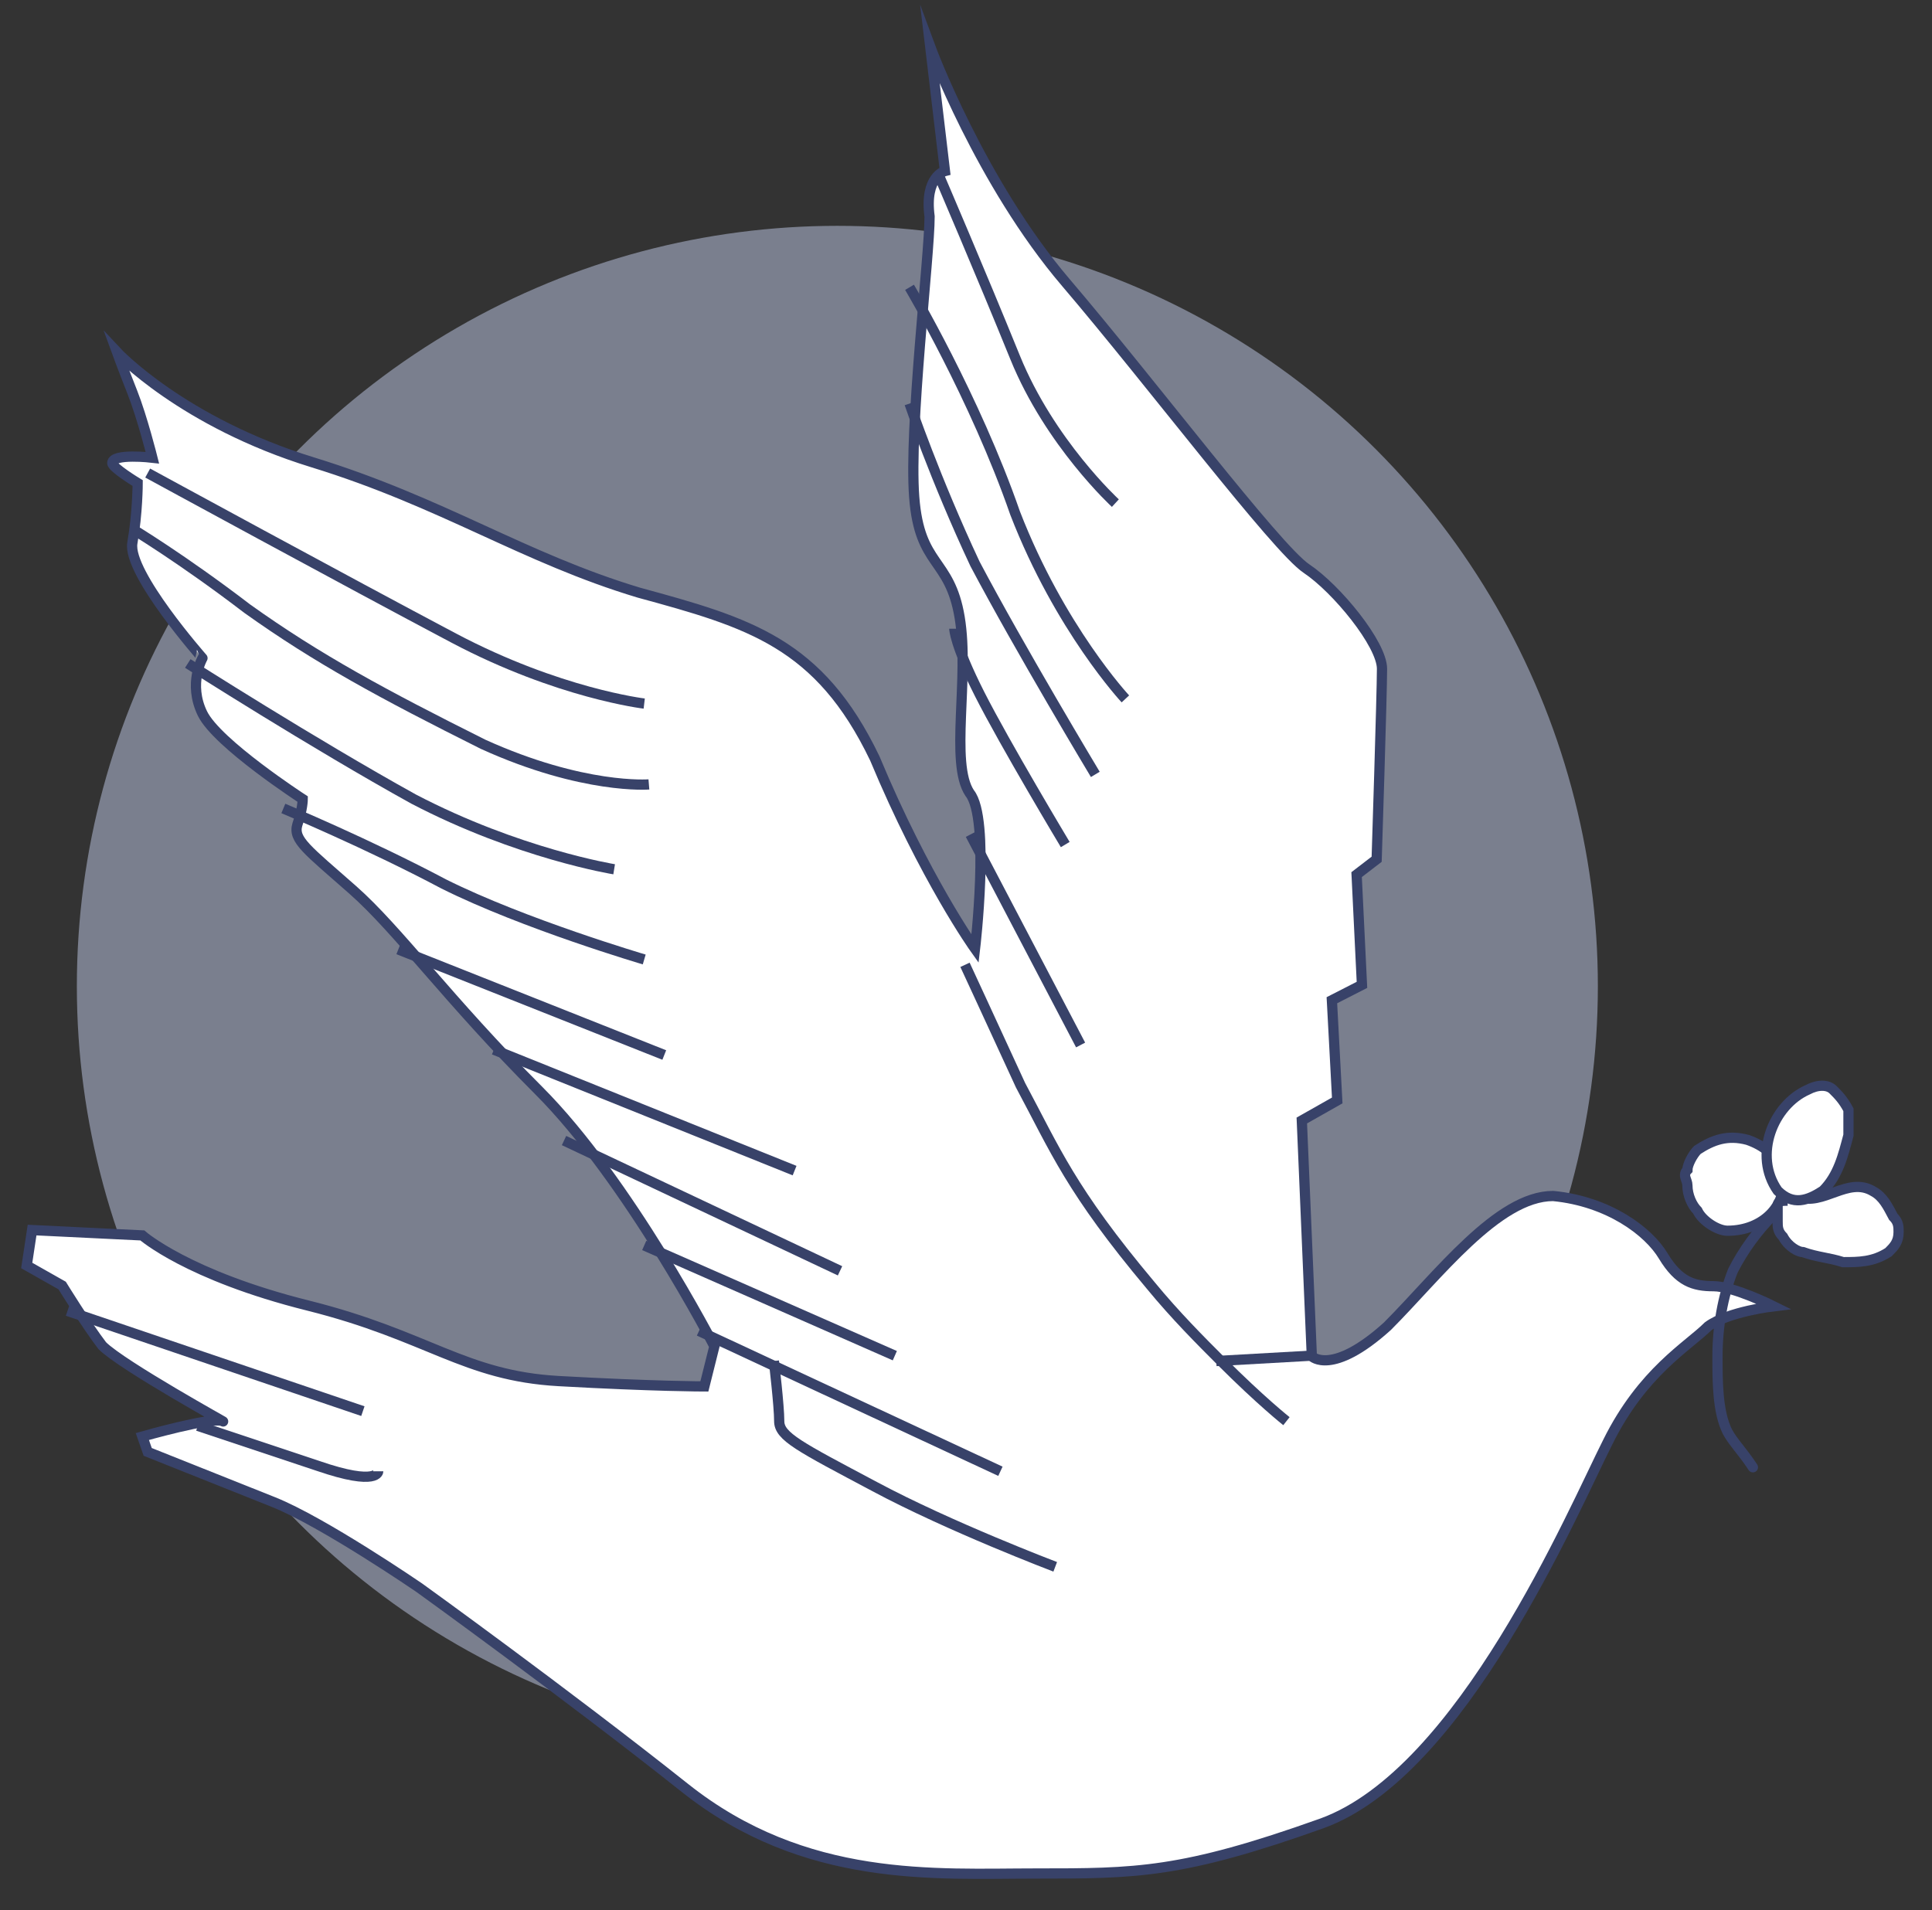 <?xml version="1.0" encoding="utf-8"?>
<!-- Generator: Adobe Illustrator 21.0.2, SVG Export Plug-In . SVG Version: 6.00 Build 0)  -->
<svg version="1.1" id="Layer_1" xmlns="http://www.w3.org/2000/svg" xmlns:xlink="http://www.w3.org/1999/xlink" x="0px" y="0px"
	 viewBox="0 0 289.1 285.9" style="enable-background:new 0 0 289.1 285.9;" xml:space="preserve">
<rect x="0" y="0" width="289.1" height="285.9" fill="#333333" stroke="none"/>
<style type="text/css">
	.st0{fill:#7A7F8E;}
	.st1{fill:#FFFFFF;stroke:#384269;stroke-width:1.53;stroke-miterlimit:10;}
	.st2{fill:none;stroke:#384269;stroke-width:1.53;stroke-miterlimit:10;}
	.st3{fill:none;stroke:#384269;stroke-width:1.53;stroke-linecap:round;stroke-miterlimit:10;}
</style>
<g>
	<circle class="st0" cx="125.3" cy="147.6" r="113.8"/>
	<g>
		<path class="st1" d="M139.2,7c0,0,7.5,20.3,20.3,35.3s31.5,39.8,36,42.8c4.5,3,11.3,11.3,11.3,15s-0.8,28.5-0.8,28.5l-3,2.3
			l0.8,16.5l-4.5,2.3l0.8,15l-5.3,3l1.5,35.3c0,0,3,3,11.3-4.5c7.5-7.5,16.5-19.5,24.8-19.5c8.3,0.8,14.3,5.3,16.5,9
			c2.3,3.8,4.5,4.5,7.5,4.5c3,0,9,3,9,3s-6.8,0.8-9.8,3c-3,3-9.8,6.8-15,17.3c-5.3,10.5-21.8,49.5-42.8,57.1
			c-21,7.5-27.8,7.5-42.8,7.5c-15,0-34.5,1.5-52.5-12.8c-18-14.3-39.8-30-39.8-30s-14.3-9.8-21.8-12.8c-7.5-3-18.8-7.5-18.8-7.5
			l-0.8-2.3c0,0,10.5-3,12-2.3c1.5,0.8-15-8.3-18-11.3c-2.3-3-6-9-6-9l-5.3-3l0.8-5.3l16.5,0.8c0,0,6.8,6,24.8,10.5
			c18,4.5,23.3,10.5,37.5,11.3c14.3,0.8,21.8,0.8,21.8,0.8l1.5-6c0,0-12.8-24.8-26.3-38.3s-21-24-27.8-30s-9-7.5-8.3-9.8
			c0.8-2.3,0.8-3.8,0.8-3.8s-12.8-8.3-15-12.8s0-8.3,0-8.3S19.1,85.8,19.8,81.3c0.8-4.5,0.8-9,0.8-9s-3.8-2.3-3.8-3
			c0-1.5,6-0.8,6-0.8s-1.5-6-3-9.8c-1.5-3.8-2.3-6-2.3-6s9.8,10.5,29.3,16.5c19.5,6,31.5,14.3,48.8,19.5c16.5,4.5,27,7.5,35.3,24.8
			c7.5,18,15,28.5,15,28.5s2.3-19.5-0.8-23.3c-3-4.5,0-17.3-1.5-26.3s-6-7.5-6.8-18s2.3-36,2.3-42c-0.8-6,2.3-6.8,2.3-6.8L139.2,7z"
			/>
		<path class="st2" d="M166.9,75.3c0,0-9.8-9-15-21.8s-11.3-27-11.3-27"/>
		<path class="st2" d="M168.4,104.6c0,0-9.8-10.5-16.5-27.8c-6-17.3-15.8-33.8-15.8-33.8"/>
		<path class="st2" d="M163.9,115.9c0,0-11.3-18.8-18-31.5c-6-12.8-9.8-24-9.8-24"/>
		<path class="st2" d="M159.4,126.4c0,0-9-15-12.8-22.5s-3.8-9.8-3.8-9.8"/>
		<line class="st2" x1="161.7" y1="156.4" x2="145.2" y2="124.9"/>
		<line class="st2" x1="54.3" y1="211.2" x2="10.1" y2="196.2"/>
		<path class="st2" d="M56.6,220.2c0,0,0,2.3-9-0.8c-9-3-18-6-18-6"/>
		<path class="st2" d="M157.9,234.5c0,0-15.8-6-27-12c-11.3-6-14.3-7.5-14.3-9.8c0-2.3-0.8-9-0.8-9"/>
		<line class="st2" x1="149.7" y1="220.2" x2="104.6" y2="199.2"/>
		<line class="st2" x1="133.9" y1="202.9" x2="96.4" y2="186.4"/>
		<line class="st2" x1="125.7" y1="190.2" x2="84.4" y2="170.7"/>
		<line class="st2" x1="118.9" y1="175.2" x2="73.9" y2="157.1"/>
		<line class="st2" x1="99.4" y1="157.9" x2="59.6" y2="142.1"/>
		<path class="st2" d="M96.4,143.6c0,0-18-5.3-30-11.3c-11.3-6-24-11.3-24-11.3"/>
		<path class="st2" d="M91.9,130.1c0,0-14.3-2.3-30-10.5c-15-8.3-33.8-20.3-33.8-20.3"/>
		<path class="st2" d="M97.1,117.4c0,0-9.8,0.8-24.8-6c-15-7.5-24.8-12.8-35.3-20.3c-9.8-7.5-17.3-12-17.3-12"/>
		<path class="st2" d="M96.4,105.3c0,0-12.8-1.5-28.5-9.8S22.1,70.8,22.1,70.8"/>
		<path class="st2" d="M192.5,212.7c0,0-3.8-3-9.8-9c-3-3-6.8-6.8-10.5-11.3c-12-14.3-14.3-20.3-19.5-30c-4.5-9.8-8.3-18-8.3-18"/>
		<line class="st2" x1="196.2" y1="202.9" x2="182" y2="203.7"/>
		<path class="st1" d="M258.5,184.2c-1.5,0-3.8-1.5-4.5-3c-0.8-0.8-1.5-2.3-1.5-3.8c0-0.8-0.8-1.5,0-2.3c0-0.8,0.8-2.3,1.5-3
			c2.3-1.5,4.5-2.3,7.5-1.5c2.3,0.8,4.5,2.3,5.3,5.3C267.5,180.4,263.8,184.2,258.5,184.2z"/>
		<path class="st1" d="M267.5,179.7c-0.8,0-1.5,0-1.5,0.8s0,1.5,0,2.3s0,1.5,0.8,2.3c0.8,1.5,2.3,2.3,3,2.3c2.3,0.8,3.8,0.8,6,1.5
			c2.3,0,4.5,0,6.8-1.5c0.8-0.8,1.5-1.5,1.5-3c0-0.8,0-1.5-0.8-2.3c-0.8-1.5-1.5-3-3-3.8c-3.8-2.3-7.5,2.3-11.3,0.8"/>
		<path class="st1" d="M270.5,163.1c1.5-0.8,3-0.8,3.8,0c0.8,0.8,1.5,1.5,2.3,3c0,1.5,0,2.3,0,3.8c-0.8,3-1.5,6-3.8,8.3
			c-2.3,1.5-4.5,2.3-6.8,0C262.3,172.9,265.3,165.4,270.5,163.1z"/>
		<path class="st3" d="M265.3,181.9c-2.3,2.3-4.5,5.3-6,8.3c-1.5,3.8-2.3,8.3-2.3,12.8c0,3.8,0,8.3,1.5,11.3c0.8,1.5,2.3,3,3.8,5.3"
			/>
	</g>
</g>
</svg>
